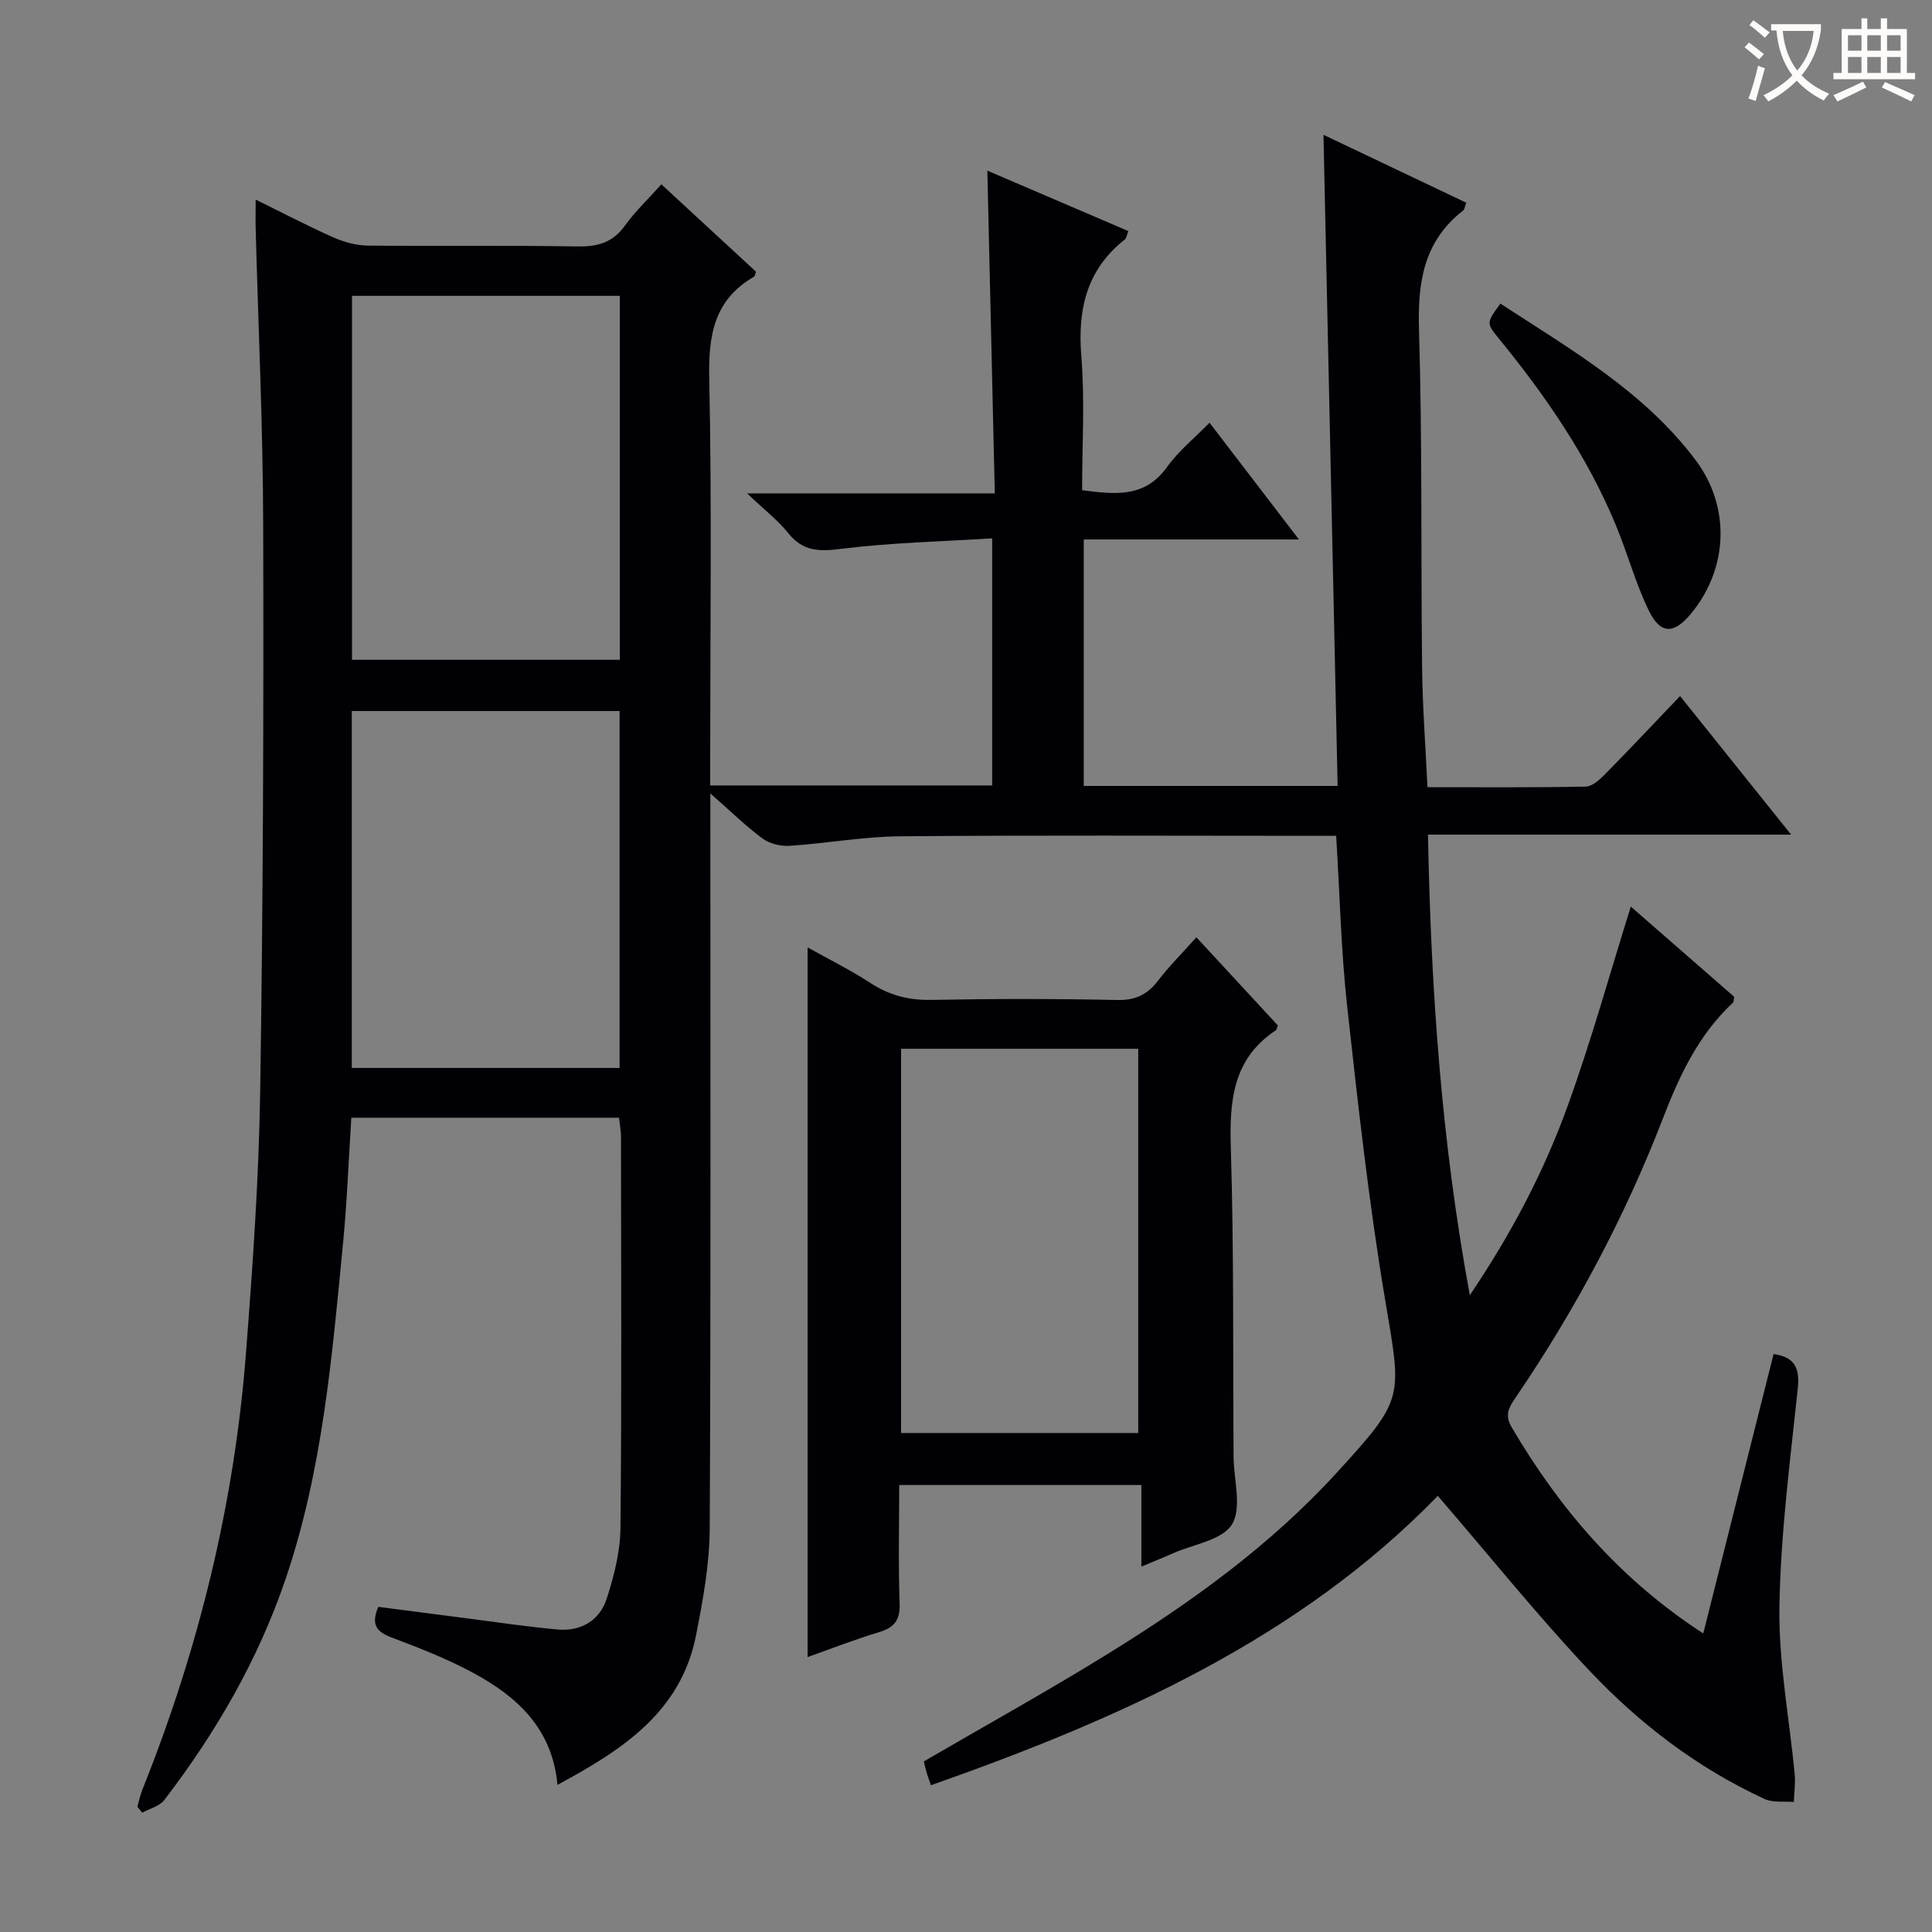 <svg enable-background="new 0 0 400 400" viewBox="0 0 400 400" xmlns="http://www.w3.org/2000/svg"><rect x="0" y="0" width="400" height="400" fill="#808080" stroke="none"/><g fill="#010105"><path d="m297.68 309.7c-28.65 29.54-65.77 46.12-104.94 59.92-.39-1.14-.67-1.85-.88-2.58-.23-.79-.4-1.6-.59-2.36 12.78-7.44 25.7-14.6 38.25-22.36 17.17-10.62 33.52-22.4 47.23-37.4 14.13-15.45 13.46-15.41 10.04-35.72-3.38-20.11-5.62-40.43-7.86-60.71-1.27-11.53-1.54-23.18-2.29-35.44-1.86 0-3.63 0-5.39 0-28.33 0-56.66-.15-84.99.1-7.6.07-15.19 1.47-22.8 1.97-1.85.12-4.12-.44-5.59-1.52-3.45-2.54-6.54-5.59-10.8-9.33v6.21c0 48.66.12 97.33-.13 145.99-.04 7.39-1.4 14.84-2.84 22.13-3.15 15.89-15.25 23.69-28.68 30.94-1.07-11.69-8.35-18.26-17.38-23.15-5.37-2.91-11.13-5.17-16.87-7.33-3.08-1.16-4.47-2.56-2.85-6.38 5.86.76 11.88 1.55 17.9 2.32 6.42.82 12.82 1.8 19.26 2.37 4.83.43 8.68-1.88 10.15-6.42 1.51-4.69 2.78-9.69 2.83-14.57.27-27 .13-53.99.11-80.99 0-1.29-.26-2.57-.41-3.98-18.57 0-36.83 0-55.42 0-.57 8.83-.89 17.45-1.72 26.02-2.28 23.46-4.24 47.01-11.91 69.54-5.68 16.7-14.41 31.77-25.11 45.72-.98 1.28-3.01 1.76-4.56 2.61-.33-.41-.67-.82-1-1.22.34-1.2.59-2.43 1.05-3.58 11.62-29.03 19.02-59.11 21.43-90.29 1.4-18.07 2.67-36.18 2.95-54.29.6-39.13.73-78.28.62-117.42-.05-20.29-1.01-40.59-1.55-60.88-.05-1.8-.01-3.59-.01-6.3 5.77 2.84 10.86 5.51 16.1 7.83 2.2.97 4.72 1.67 7.1 1.7 14.5.15 29-.07 43.49.17 4.18.07 7.28-.83 9.79-4.34 2.1-2.92 4.77-5.44 7.52-8.52 6.76 6.25 13.21 12.19 19.6 18.1-.19.47-.22.91-.44 1.04-8.24 4.76-9.44 12.08-9.25 21.02.55 26.15.2 52.32.2 78.49v5.81h58.38c0-16.63 0-33.34 0-51.16-10.57.67-21.01.88-31.32 2.18-4.57.58-7.88.51-10.91-3.27-2.15-2.69-4.97-4.85-8.52-8.22h51.29c-.52-22.47-1.02-44.33-1.54-66.82l29.19 12.51c-.34.87-.38 1.47-.7 1.72-7.95 6.26-9.83 14.48-9.03 24.24.74 9.08.16 18.27.16 27.69 6.8.87 12.97 1.66 17.61-4.83 2.37-3.31 5.67-5.96 8.77-9.14 6.22 8.13 12.08 15.77 18.51 24.17-15.22 0-29.72 0-44.55 0v51.03h52.56c-.97-44.78-1.94-89.45-2.93-134.81 10.12 4.81 19.81 9.42 29.56 14.06-.3.78-.33 1.37-.64 1.62-8.21 6.37-9.44 14.89-9.14 24.76.7 23.28.37 46.58.64 69.87.09 8.11.71 16.21 1.11 24.76 11.17 0 21.97.09 32.76-.12 1.36-.03 2.9-1.44 4-2.56 5.13-5.21 10.13-10.53 15.54-16.19 7.84 9.79 15.08 18.82 22.99 28.69-25.46 0-50.1 0-75.18 0 .61 32.06 2.75 63.27 8.66 95.36 8.66-12.84 15.33-25.57 20.22-39.08 4.89-13.49 8.72-27.36 13.11-41.38 7.06 6.16 14.29 12.46 21.41 18.68-.13.61-.08 1.05-.28 1.23-7.11 6.63-11.05 15.05-14.5 23.99-7.87 20.39-18.13 39.59-30.42 57.67-1.34 1.97-2.45 3.55-.89 6.21 9.93 16.88 22.32 31.43 39.68 42.71 4.92-19.55 9.74-38.7 14.56-57.84 4.37.59 5.46 2.86 5.01 7.17-1.59 15.04-3.56 30.11-3.8 45.19-.18 11.53 2.08 23.1 3.16 34.65.18 1.88-.11 3.81-.18 5.72-2.02-.18-4.3.19-6.03-.61-13.95-6.42-26.01-15.67-36.43-26.73-10.78-11.45-20.67-23.77-31.25-36.04zm-224.8-248.45v75.35h55.44c0-25.25 0-50.17 0-75.35-18.55 0-36.82 0-55.44 0zm-.05 85.96v73.9h55.45c0-24.89 0-49.29 0-73.9-18.56 0-36.82 0-55.45 0z"/><path d="m247.7 194.06c5.87 6.35 11.39 12.32 16.86 18.24-.18.45-.22.88-.44 1.03-8.91 5.92-9.59 14.6-9.29 24.35.65 21.3.42 42.62.57 63.93.03 4.76 1.77 10.54-.33 13.99-1.99 3.27-7.99 4.12-12.23 6-1.95.87-3.94 1.66-6.53 2.75 0-5.79 0-11.15 0-16.89-16.88 0-33.23 0-50.14 0 0 8.28-.2 16.4.09 24.51.13 3.53-1.16 5.03-4.35 5.98-4.9 1.47-9.68 3.35-14.71 5.13 0-49 0-97.73 0-146.93 4.41 2.47 8.85 4.65 12.97 7.34 3.92 2.56 7.93 3.62 12.63 3.53 12.82-.25 25.65-.25 38.47.02 3.75.08 6.23-1.07 8.44-3.95 2.33-3.04 5.06-5.75 7.99-9.03zm-61.14 23.08v79.55h49.1c0-26.68 0-53.05 0-79.55-16.48 0-32.6 0-49.1 0z"/><path d="m310.64 62.86c14.73 9.6 29.81 18.26 40.43 32.42 7.27 9.7 6.75 22.44-.97 31.78-3.51 4.24-6.3 4.33-8.71-.6-2.75-5.62-4.38-11.77-6.78-17.57-5.88-14.25-14.51-26.81-24.2-38.69-2.71-3.31-2.71-3.31.23-7.34z"/></g><path d="m362.1 8.8c1.1.8 2.1 1.6 3.1 2.4l-1 1.1c-1.3-1.1-2.3-2-3-2.5zm1.9 4.8c.5.2.9.4 1.4.5-.6 2.3-1.3 4.5-1.9 6.8l-1.5-.5c.8-2.1 1.4-4.3 2-6.8zm-1-9.4c1.3.9 2.4 1.8 3.4 2.5l-1 1.1c-1.4-1.2-2.4-2.1-3.2-2.6zm3.7 2.2v-1.4h10.3v1.2c-.5 3.6-1.8 6.8-4 9.4 1.5 1.6 3.4 2.8 5.7 3.8-.3.4-.7.8-1.1 1.4-2.3-1.1-4.1-2.5-5.6-4.1-1.6 1.6-3.6 3.1-5.9 4.3-.3-.5-.7-.9-1-1.3 2.4-1.1 4.4-2.5 6-4.1-1.9-2.5-3-5.6-3.3-9.3h-1.1zm8.8 0h-6.4c.3 3.3 1.3 6 3 8.2 2-2.3 3.1-5.1 3.4-8.2z" fill="#fcfbfa"/><path d="m385.3 3.8h1.3v2.2h2.8v-2.2h1.3v2.2h4.1v9.1h1.7v1.3h-16.9v-1.3h1.7v-9.1h4.1v-2.2zm.4 13.1.7 1.2c-1.8.9-3.8 1.9-6 2.9-.2-.4-.5-.8-.8-1.3 2.3-1 4.3-1.9 6.1-2.8zm-3.1-6.4h2.8v-3.2h-2.8zm0 4.6h2.8v-3.3h-2.8zm4-4.6h2.8v-3.2h-2.8zm0 4.6h2.8v-3.3h-2.8zm3.7 1.9c2.1.9 4.1 1.8 6.1 2.7l-.7 1.3c-2.2-1.1-4.2-2-6.1-2.9zm3.2-9.7h-2.8v3.2h2.8zm-2.8 7.8h2.8v-3.3h-2.8z" fill="#fcfbfa"/></svg>